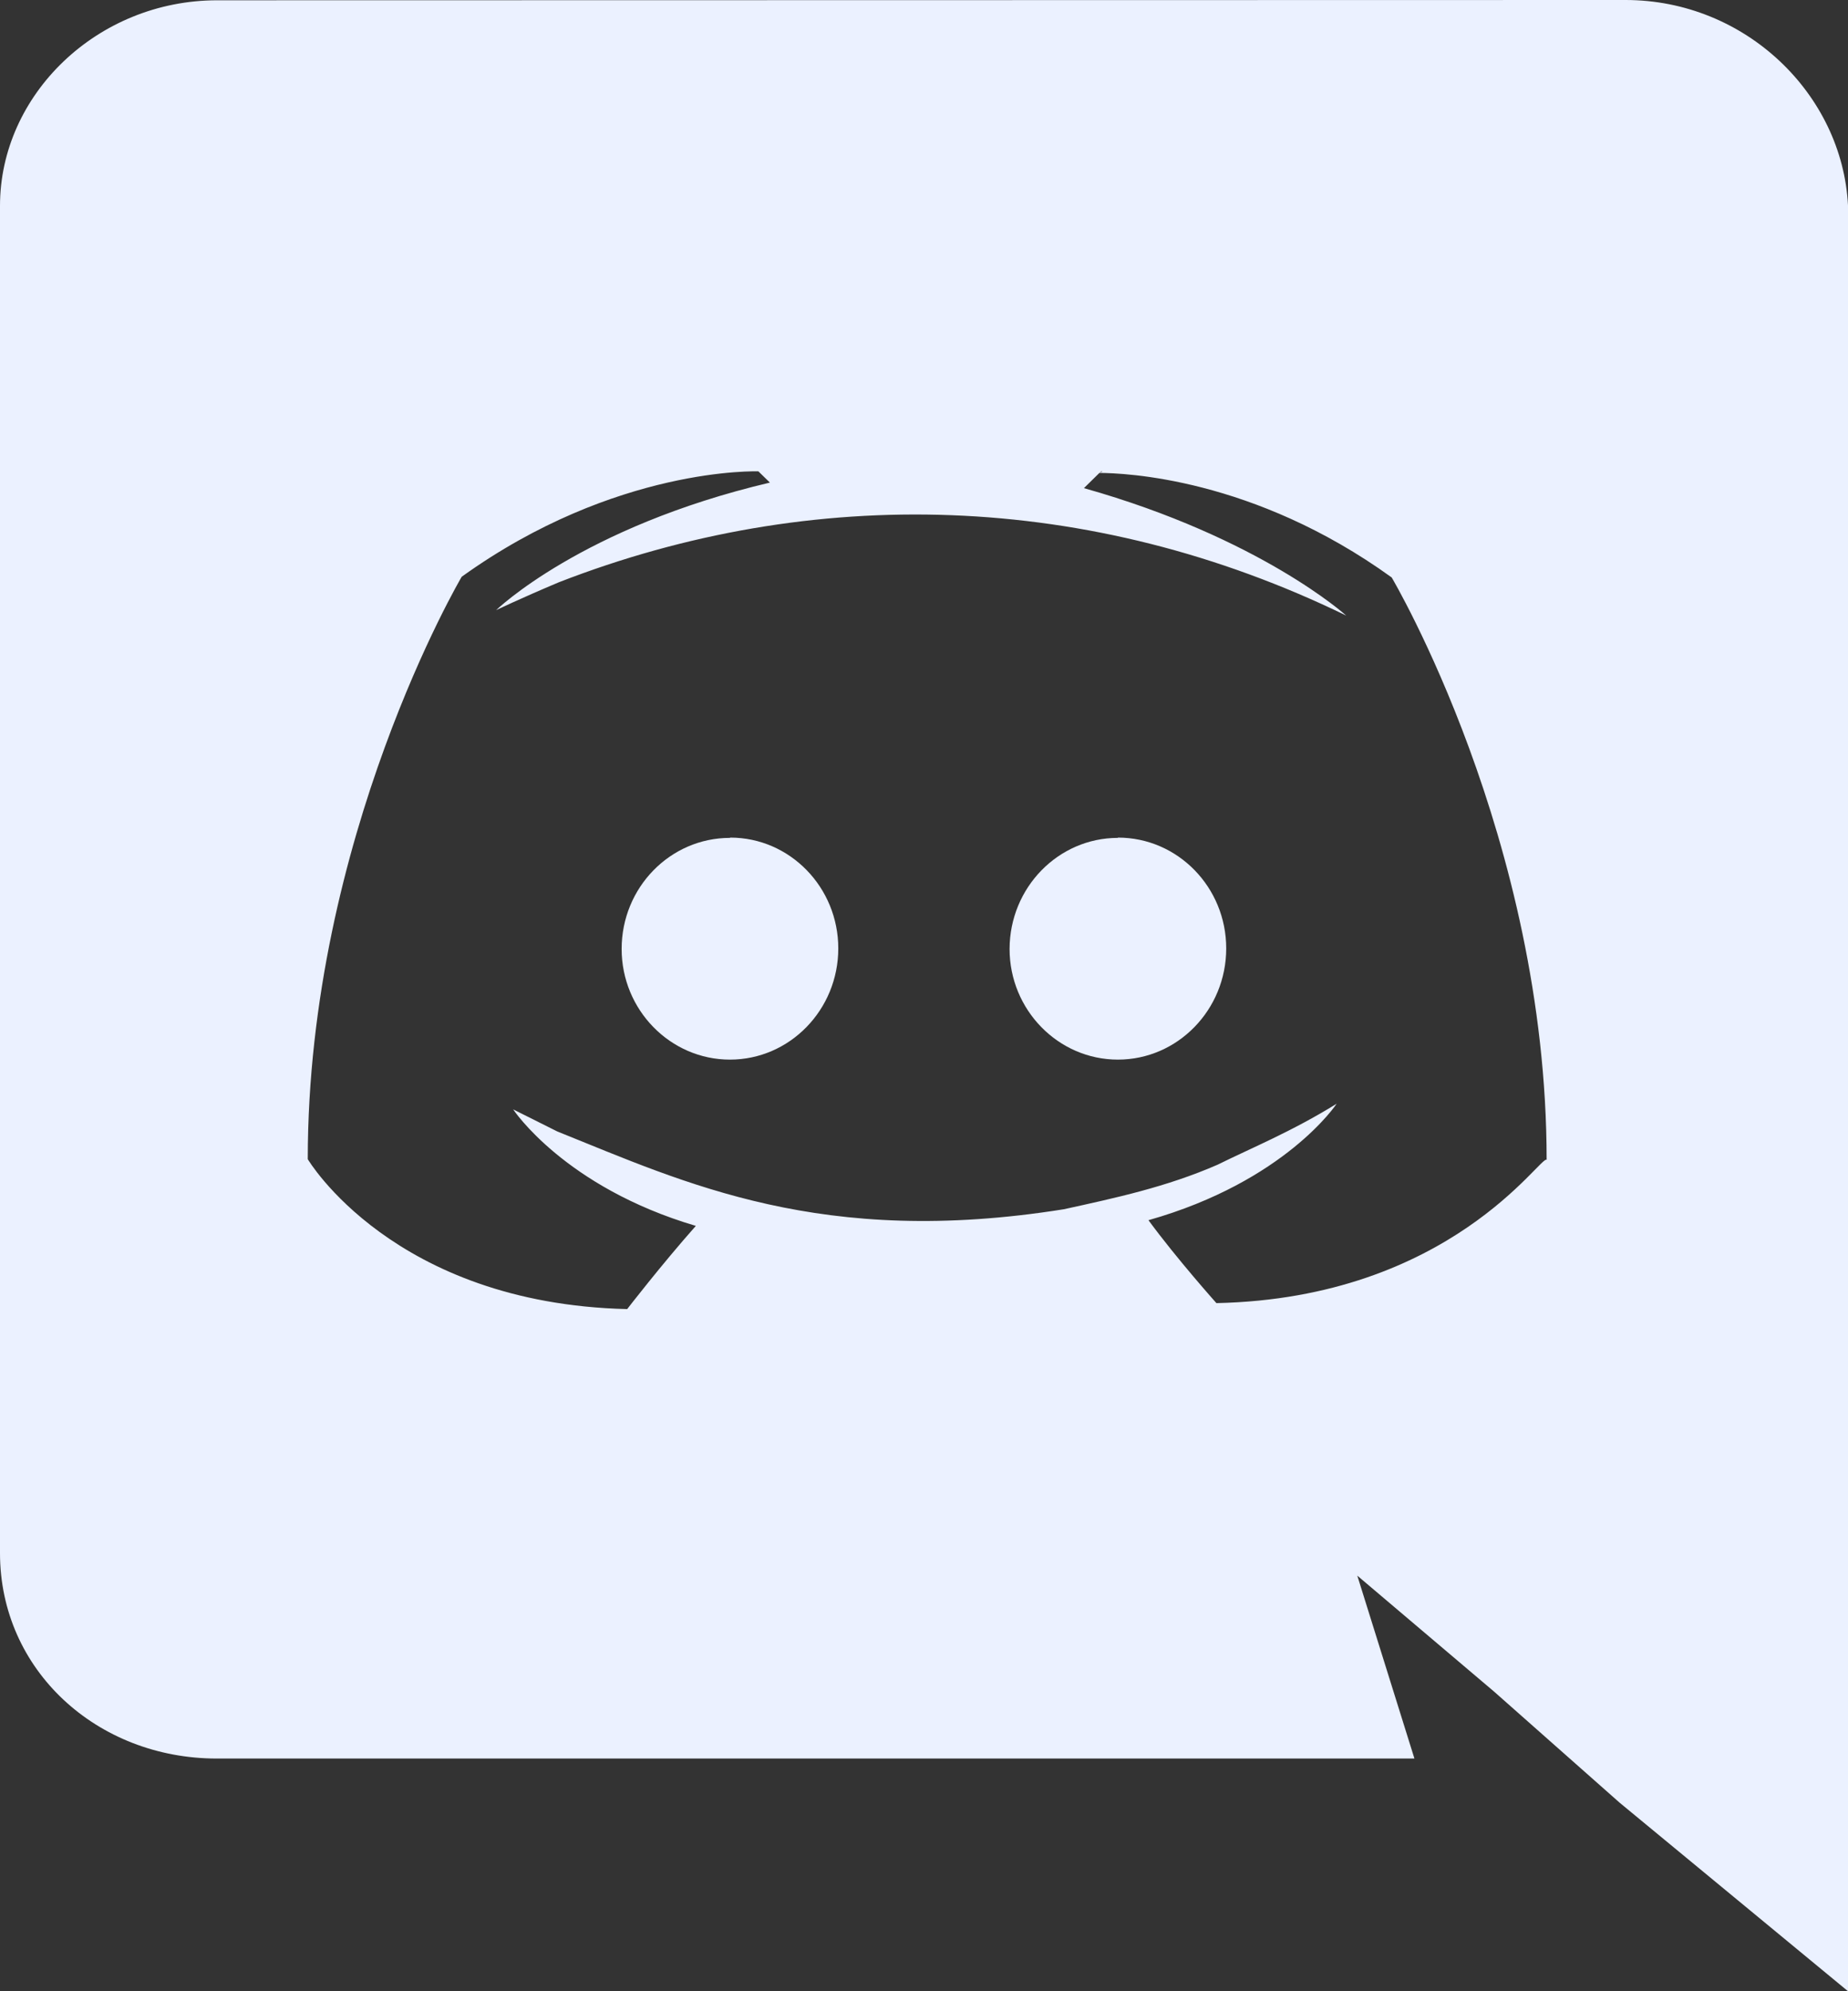 <svg width="13" height="14" viewBox="0 0 13 14" fill="none" xmlns="http://www.w3.org/2000/svg">
    <rect x="0" y="0" width="13" height="14" fill="#333333" stroke="none"/>
    <path d="M1.525 12.364H9.95L9.548 11.078L10.511 11.894L11.393 12.674L13 14V1.444C12.96 0.663 12.279 0 11.435 0L1.528 0.002C0.684 0.002 0 0.666 0 1.447V10.92C0 11.743 0.683 12.364 1.525 12.364ZM7.757 3.315L7.738 3.322L7.745 3.315H7.757ZM3.248 4.055C4.331 3.277 5.335 3.314 5.335 3.314L5.416 3.393C4.091 3.705 3.49 4.29 3.49 4.29C3.49 4.29 3.651 4.212 3.931 4.094C5.716 3.401 7.666 3.451 9.47 4.328C9.47 4.328 8.868 3.782 7.625 3.432L7.734 3.325C7.906 3.326 8.816 3.357 9.79 4.06C9.79 4.06 10.88 5.897 10.88 8.155C10.844 8.112 10.204 9.127 8.557 9.162C8.557 9.162 8.278 8.85 8.079 8.579C9.043 8.306 9.403 7.76 9.403 7.76C9.087 7.956 8.799 8.073 8.565 8.189C8.205 8.346 7.844 8.423 7.484 8.502C5.78 8.774 4.824 8.318 3.92 7.955L3.61 7.8C3.61 7.8 3.97 8.346 4.895 8.619C4.652 8.893 4.412 9.204 4.412 9.204C2.765 9.165 2.165 8.15 2.165 8.15C2.165 5.889 3.248 4.055 3.248 4.055Z"
          fill="#EBF1FF"/>
    <path d="M7.864 7.45C8.284 7.45 8.626 7.1 8.626 6.668C8.626 6.239 8.286 5.889 7.864 5.889V5.891C7.445 5.891 7.103 6.24 7.102 6.672C7.102 7.1 7.444 7.45 7.864 7.45Z"
          fill="#EBF1FF"/>
    <path d="M5.135 7.45C5.555 7.45 5.897 7.1 5.897 6.668C5.897 6.239 5.557 5.889 5.137 5.889L5.135 5.891C4.715 5.891 4.373 6.24 4.373 6.672C4.373 7.1 4.715 7.45 5.135 7.45Z"
          fill="#EBF1FF"/>
</svg>
